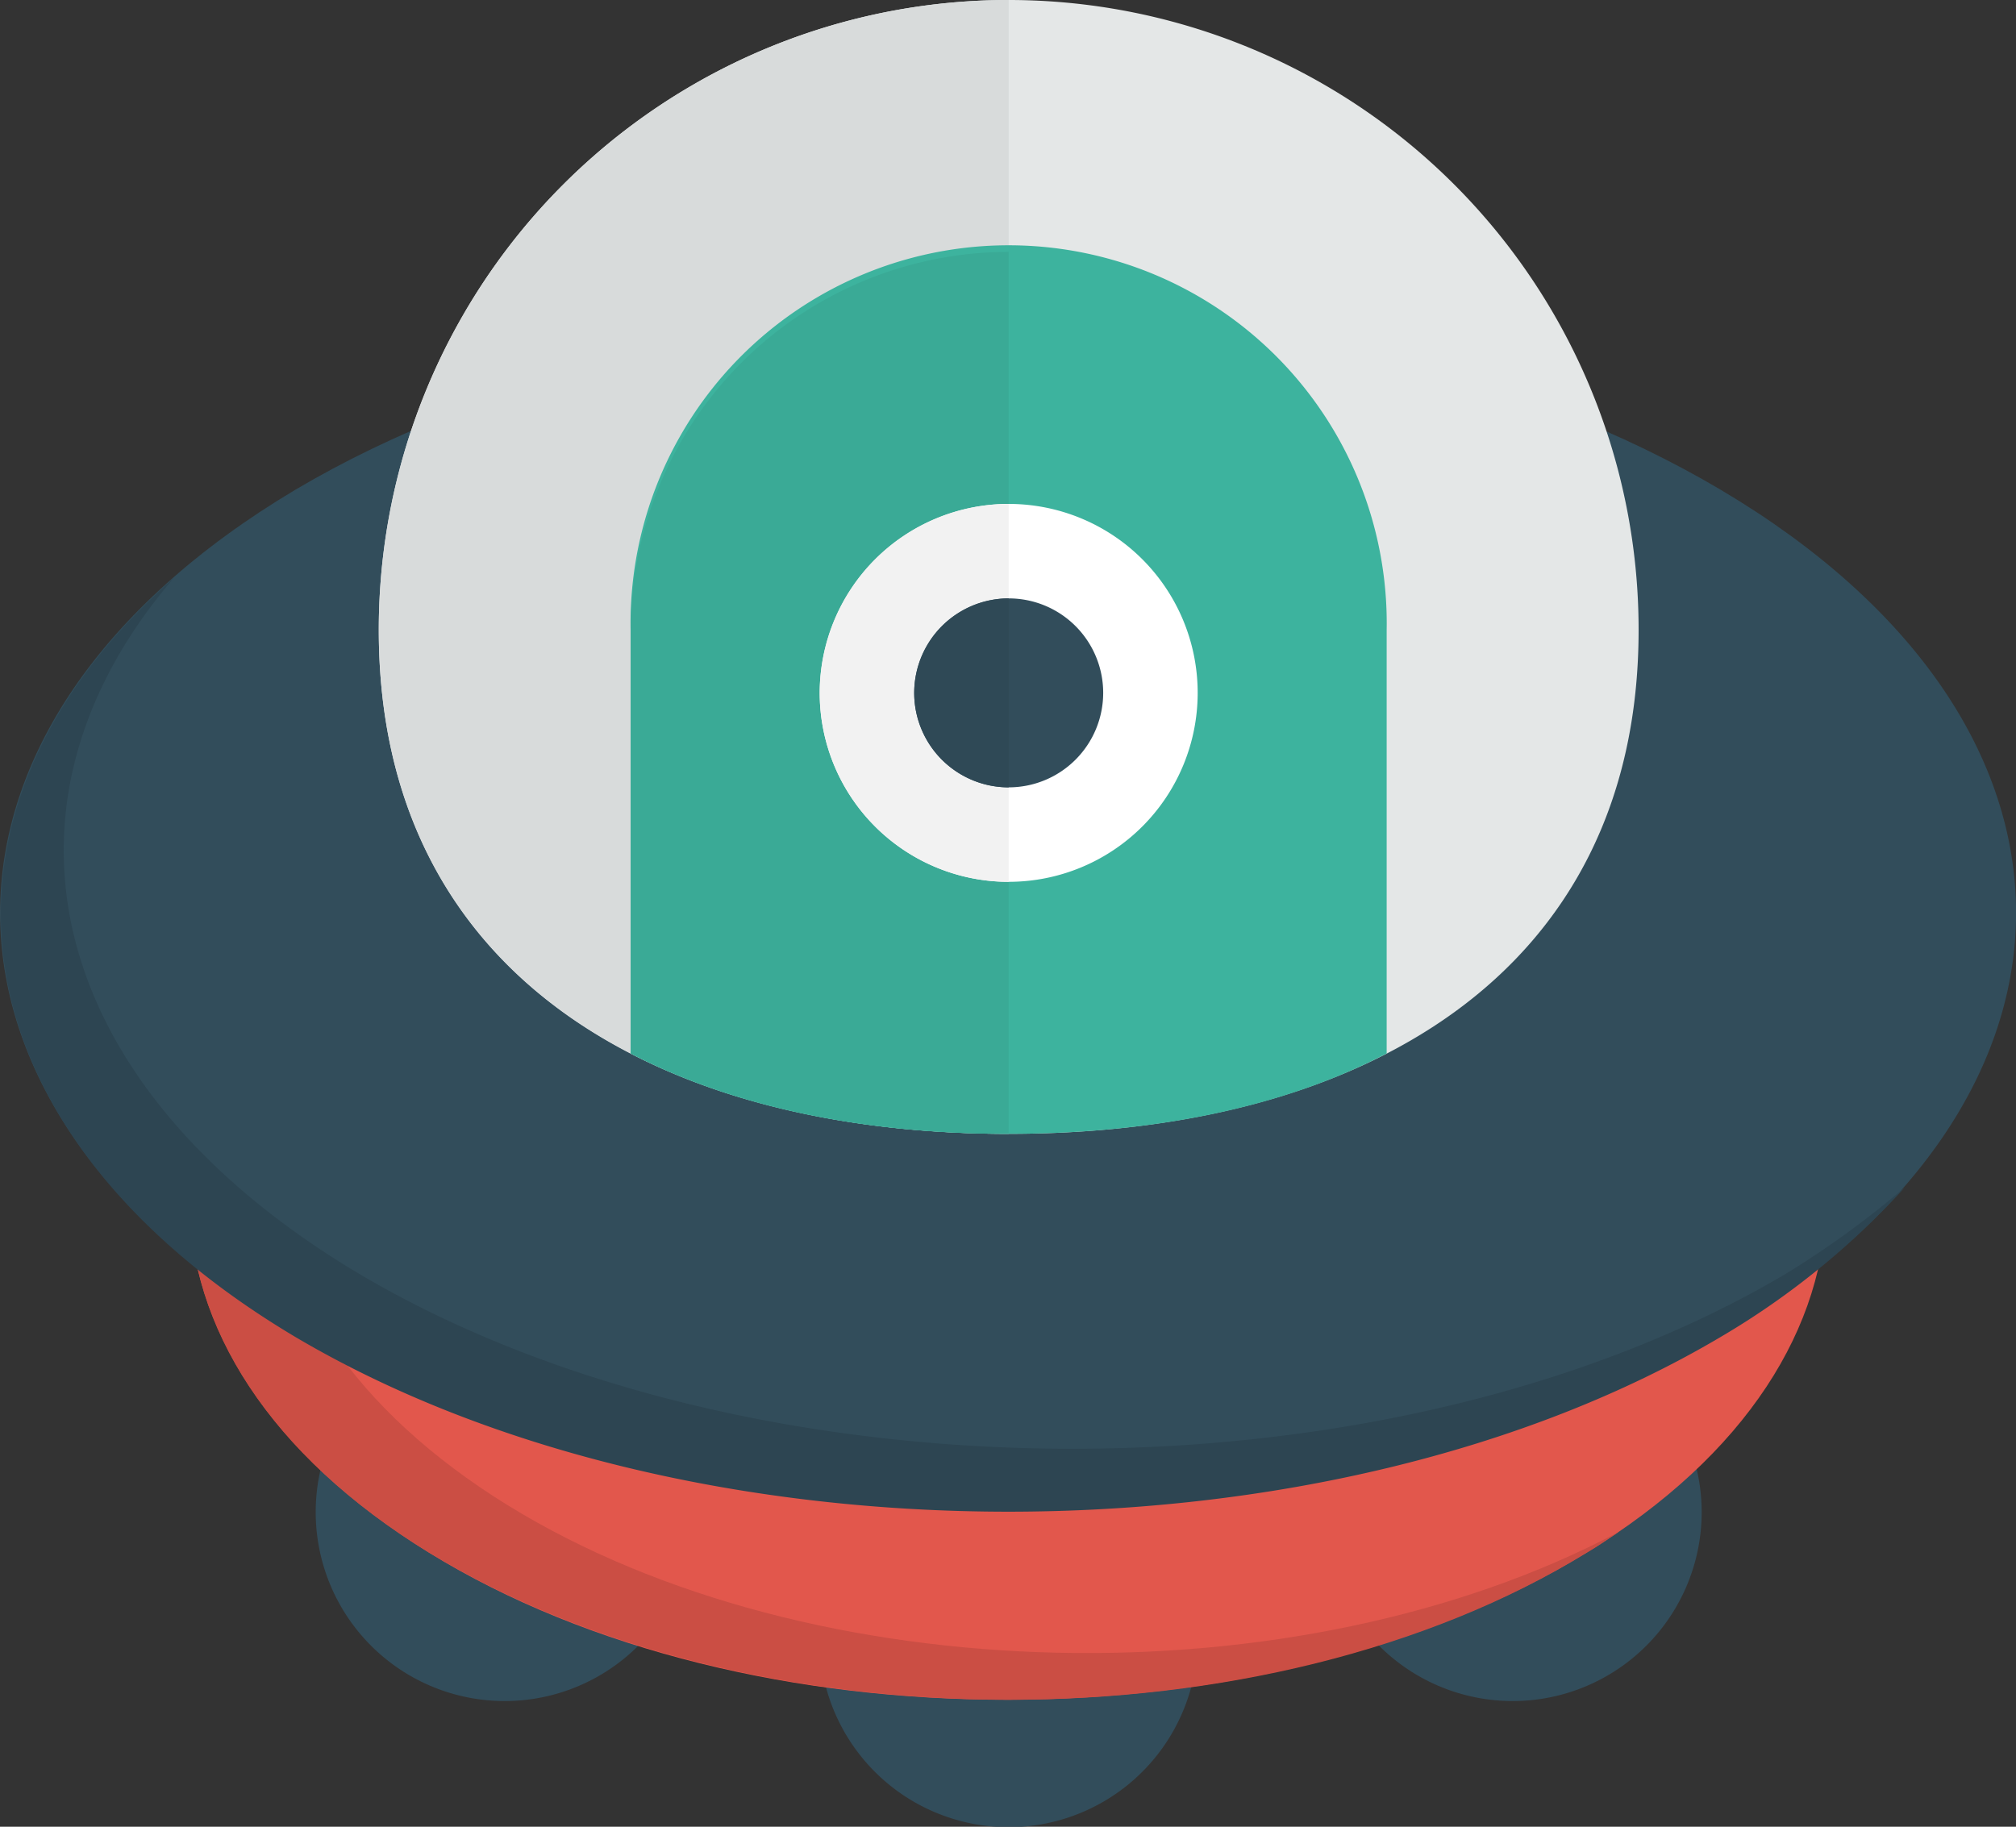 <svg xmlns="http://www.w3.org/2000/svg" viewBox="0 0 173.88 157.58"><rect x="0" y="0" width="173.88" height="157.58" fill="#333333" stroke="none"/><defs><style>.cls-1{fill:#324d5b;}.cls-2{fill:#e2574c;}.cls-3{fill:#cb4e44;}.cls-4{fill:#2d4552;}.cls-5{fill:#e4e7e7;}.cls-6{fill:#d8dbdb;}.cls-7{fill:#3db39e;}.cls-8{fill:#3aaa96;}.cls-9{fill:#fff;}.cls-10{fill:#f2f2f2;}.cls-11{fill:#2f4956;}</style></defs><title>spaceship</title><g id="Layer_2" data-name="Layer 2"><g id="alien"><path class="cls-1" d="M87,125a16.31,16.31,0,1,0,16.3,16.3A16.36,16.36,0,0,0,87,125Zm43.47-10.86a16.3,16.3,0,1,0,16.3,16.3A16.35,16.35,0,0,0,130.48,114.11Zm-86.94,0a16.3,16.3,0,1,0,16.3,16.3A16.34,16.34,0,0,0,43.54,114.11Z"/><path class="cls-2" d="M37,72.54c27.57-17,72.26-17,99.84,0s27.58,44.56,0,61.4-72.27,17-99.84,0S9.44,89.52,37,72.54Z"/><path class="cls-3" d="M43.81,129.86c-26.63-16.43-27.58-42.65-2.72-59.63-1.36.68-2.72,1.49-4.07,2.31-27.58,17-27.58,44.56,0,61.4s72.26,17,99.84,0c.95-.54,1.9-1.22,2.72-1.77C111.86,146.84,70,146,43.81,129.86Z"/><path class="cls-1" d="M25.47,42.25c34-20.11,89-20.11,122.94,0s34,52.84,0,72.94-89,20.11-122.94,0S-8.49,62.49,25.47,42.25Z"/><path class="cls-4" d="M154,109.9C120,130,65,130,31,109.9,3.6,93.59-1.7,69.28,15,49.85-7.95,70-4.41,97.53,25.47,115.33c34,20.1,89,20.1,122.94,0a67.81,67.81,0,0,0,15.89-12.91A80.71,80.71,0,0,1,154,109.9Z"/><path class="cls-5" d="M87,0a54.32,54.32,0,0,1,54.33,54.34c0,30-24.31,43.47-54.33,43.47S32.67,84.36,32.67,54.34A54.33,54.33,0,0,1,87,0Z"/><path class="cls-6" d="M32.67,54.34c0,29.88,24.18,43.33,53.93,43.47H87V0A54.33,54.33,0,0,0,32.67,54.34Z"/><path class="cls-7" d="M87,97.81c12.22,0,23.5-2.18,32.6-6.93V54.34a32.61,32.61,0,1,0-65.21,0V90.88C63.51,95.63,74.78,97.81,87,97.81Z"/><path class="cls-8" d="M54.4,54.34V90.88c9,4.62,20.24,6.93,32.33,6.93H87V21.73A32.62,32.62,0,0,0,54.4,54.34Z"/><path class="cls-9" d="M87,43.47A16.3,16.3,0,1,1,70.7,59.77,16.35,16.35,0,0,1,87,43.47Z"/><path class="cls-10" d="M87,43.47a16.3,16.3,0,1,0,0,32.6Z"/><path class="cls-1" d="M87,51.62a8.15,8.15,0,1,1-8.15,8.15A8.18,8.18,0,0,1,87,51.62Z"/><path class="cls-11" d="M87,51.62a8.15,8.15,0,0,0,0,16.3Z"/></g></g></svg>